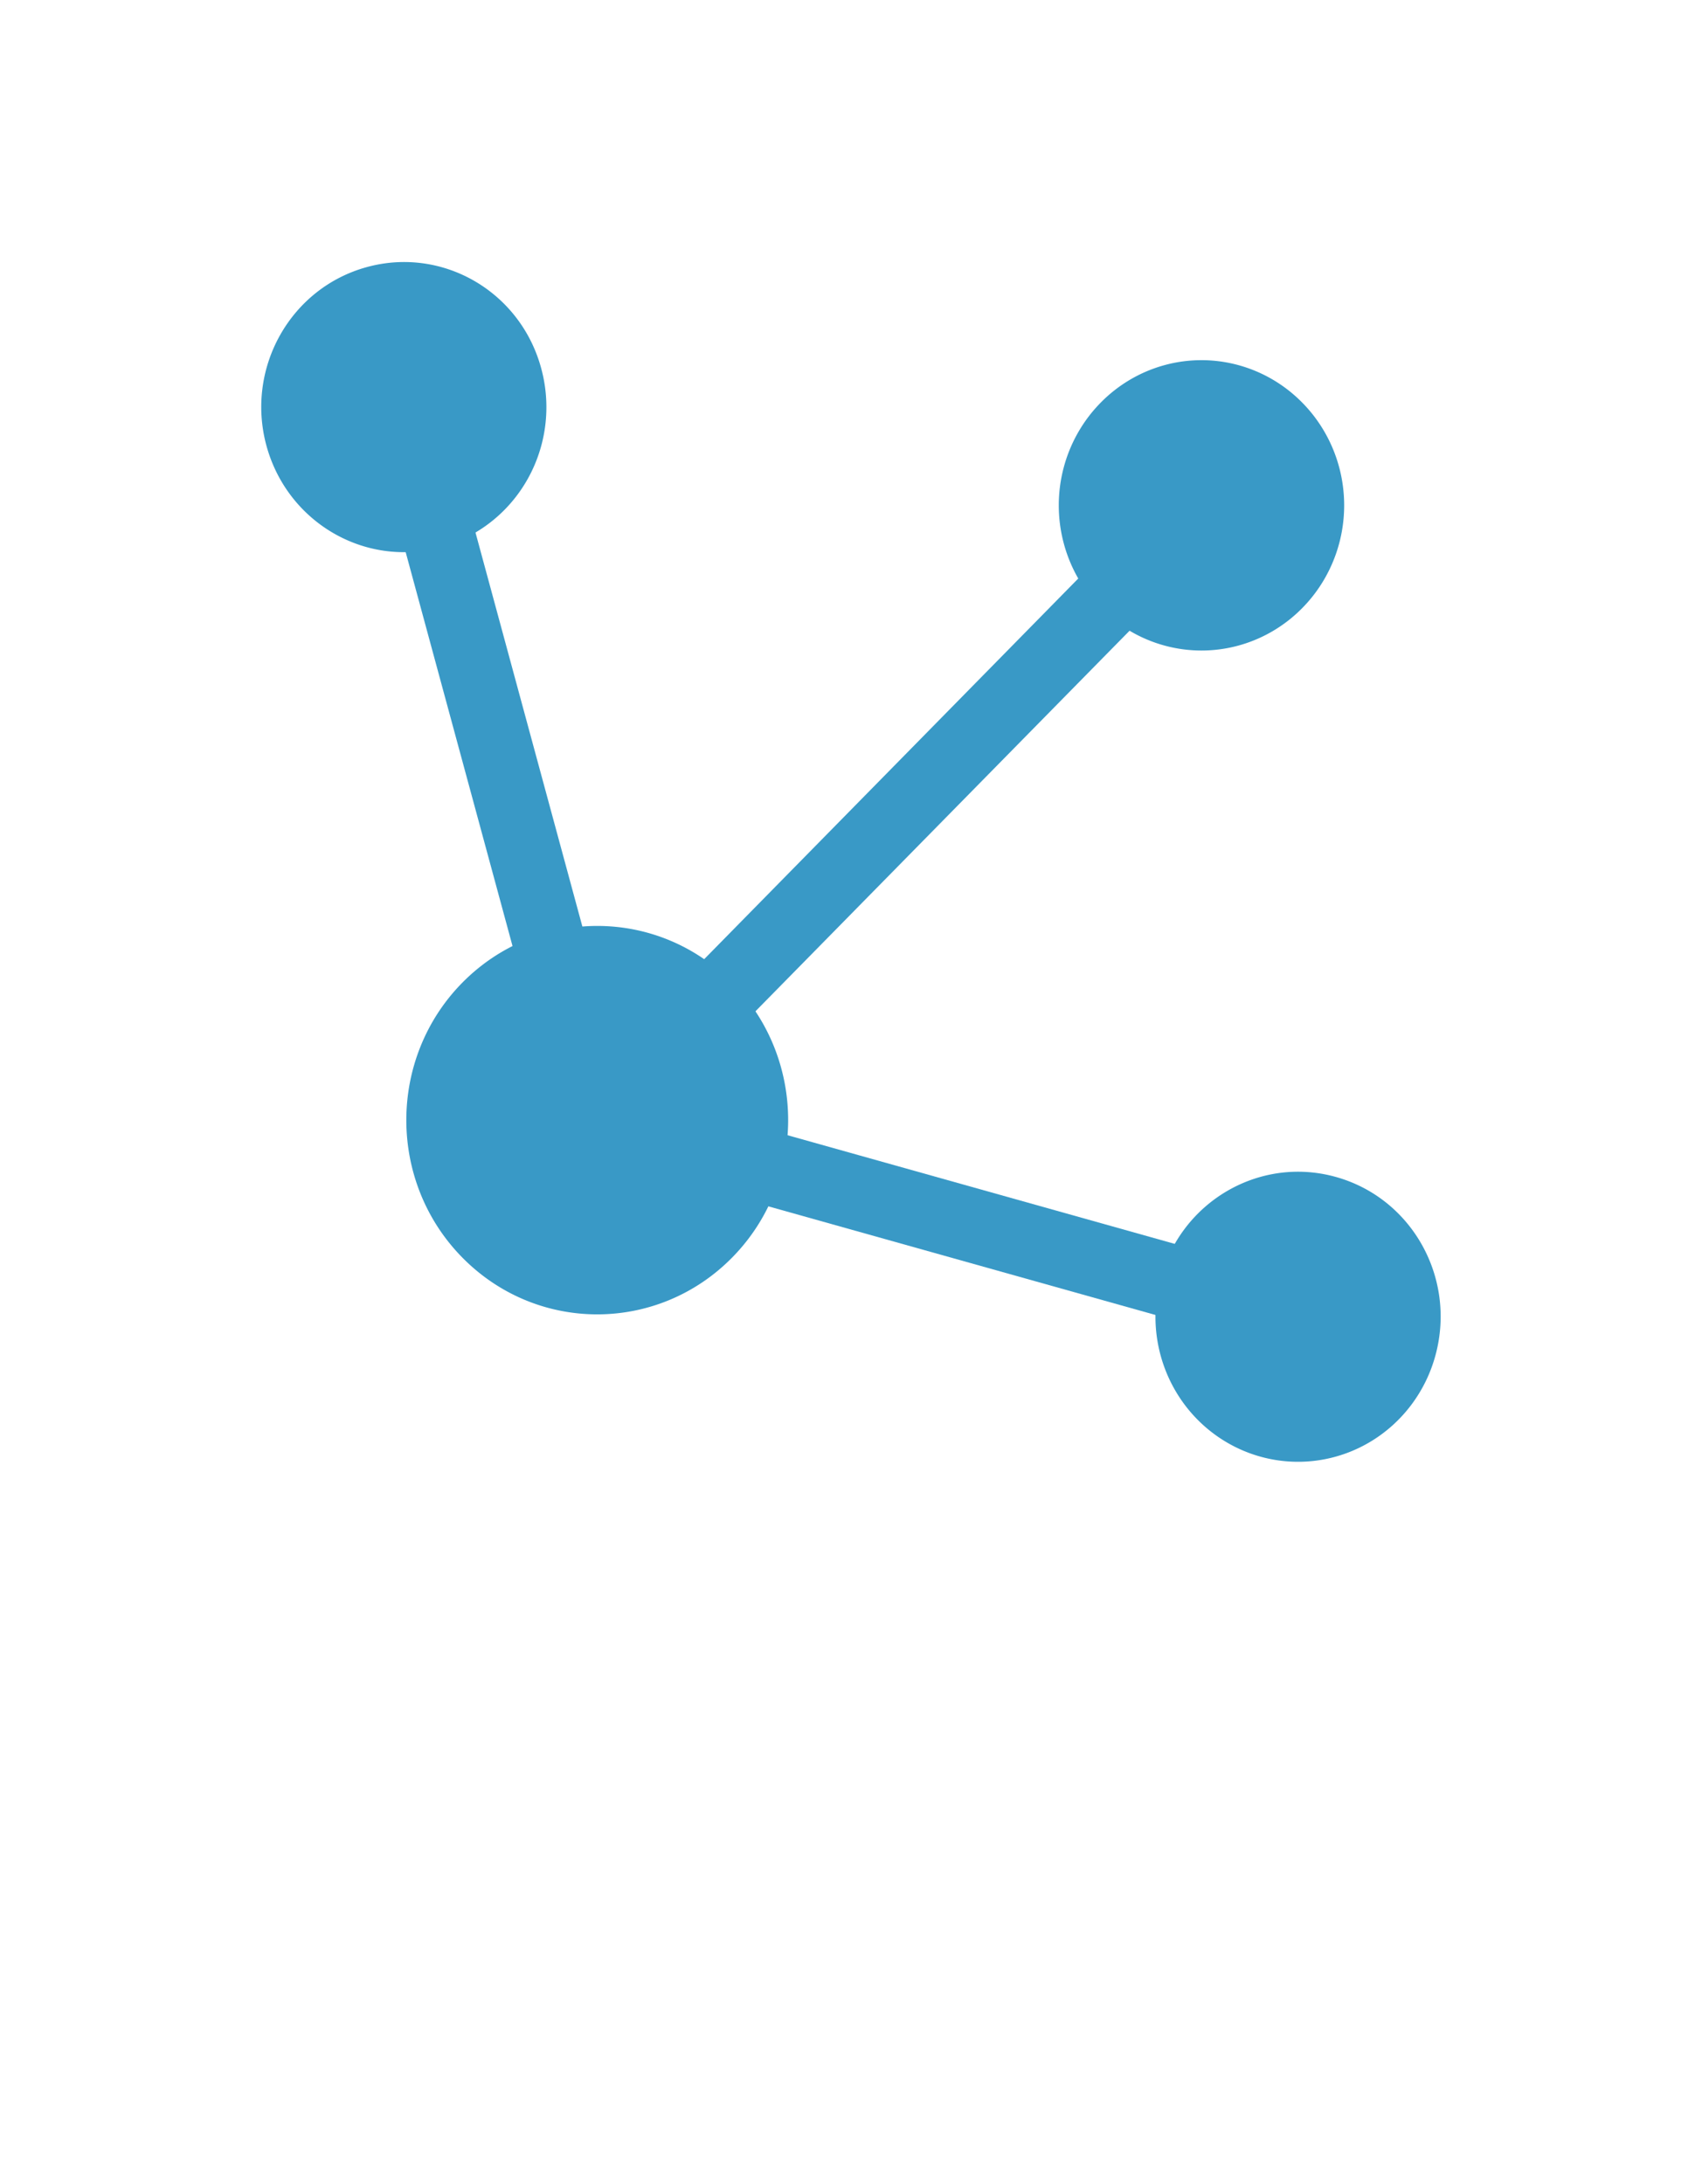 <?xml version="1.0" encoding="UTF-8" standalone="no"?>
<!DOCTYPE svg PUBLIC "-//W3C//DTD SVG 1.1//EN" "http://www.w3.org/Graphics/SVG/1.1/DTD/svg11.dtd">
<!-- Generated by Microsoft Visio, SVG Export IoT Hub Message Routing.svg Page-1 -->
<svg xmlns="http://www.w3.org/2000/svg" xmlns:xlink="http://www.w3.org/1999/xlink" xmlns:ev="http://www.w3.org/2001/xml-events"
		width="1.107in" height="1.42in" viewBox="0 0 79.723 102.211" xml:space="preserve" color-interpolation-filters="sRGB"
		class="st2">
	<style type="text/css">
	<![CDATA[
		.st1 {fill:#3999c6;stroke:none;stroke-linecap:butt;stroke-width:12.24}
		.st2 {fill:none;fill-rule:evenodd;font-size:12px;overflow:visible;stroke-linecap:square;stroke-miterlimit:3}
	]]>
	</style>

	<g>
		<title>Page-1</title>
		<g id="group3775-1" transform="translate(11.515,-34.016)">
			<title>IoT Hub Message Routing</title>
			<g id="group3776-2">
				<title>Sheet.3776</title>
				<g id="shape3777-3" transform="translate(15.26,-14.549)">
					<title>Sheet.3777</title>
					<path d="M0 99.77 L28.3 70.98 L30.7 73.43 L2.4 102.21 L0 99.77 Z" class="st1"/>
				</g>
				<g id="shape3778-5" transform="translate(5.768,-15.312)">
					<title>Sheet.3778</title>
					<path d="M43.72 77.77 A6.676 6.79 -180 0 0 43.72 68.16 A6.676 6.79 -180 0 0 34.27 68.16 A6.676 6.79
								 -180 0 0 34.27 77.77 A6.676 6.79 -180 0 0 43.72 77.77 ZM0 68.82 L3.27 67.9 L12.33 101.29 L9.06
								 102.21 L0 68.82 Z" class="st1"/>
				</g>
				<g id="shape3779-7" transform="translate(0,-4.897)">
					<title>Sheet.3779</title>
					<path d="M13.85 56.19 C12.9 52.56 9.24 50.42 5.68 51.39 C2.11 52.36 0 56.08 0.95 59.7 C1.91 63.33 5.57 65.48
								 9.13 64.51 A6.674 6.789 -180 0 0 13.85 56.19 ZM16.01 93 L16.91 89.67 L49.74 98.88 L48.84 102.21
								 L16.01 93 Z" class="st1"/>
				</g>
				<g id="shape3780-9" transform="translate(6.645,2.84217E-13)">
					<title>Sheet.3780</title>
					<path d="M40.92 102.21 A6.676 6.79 -180 0 0 49.09 97.41 C50.05 93.78 47.94 90.06 44.37 89.09 C40.81 88.12
								 37.15 90.27 36.19 93.89 A6.677 6.791 -180 0 0 40.92 102.21 ZM16.14 92.87 C19.63 89.32 19.63
								 83.56 16.14 80.01 C12.65 76.46 6.99 76.46 3.49 80.01 C0 83.56 0 89.32 3.49 92.87 C6.99 96.43 12.65
								 96.42 16.14 92.87 Z" class="st1"/>
				</g>
			</g>
		</g>
	</g>
</svg>
